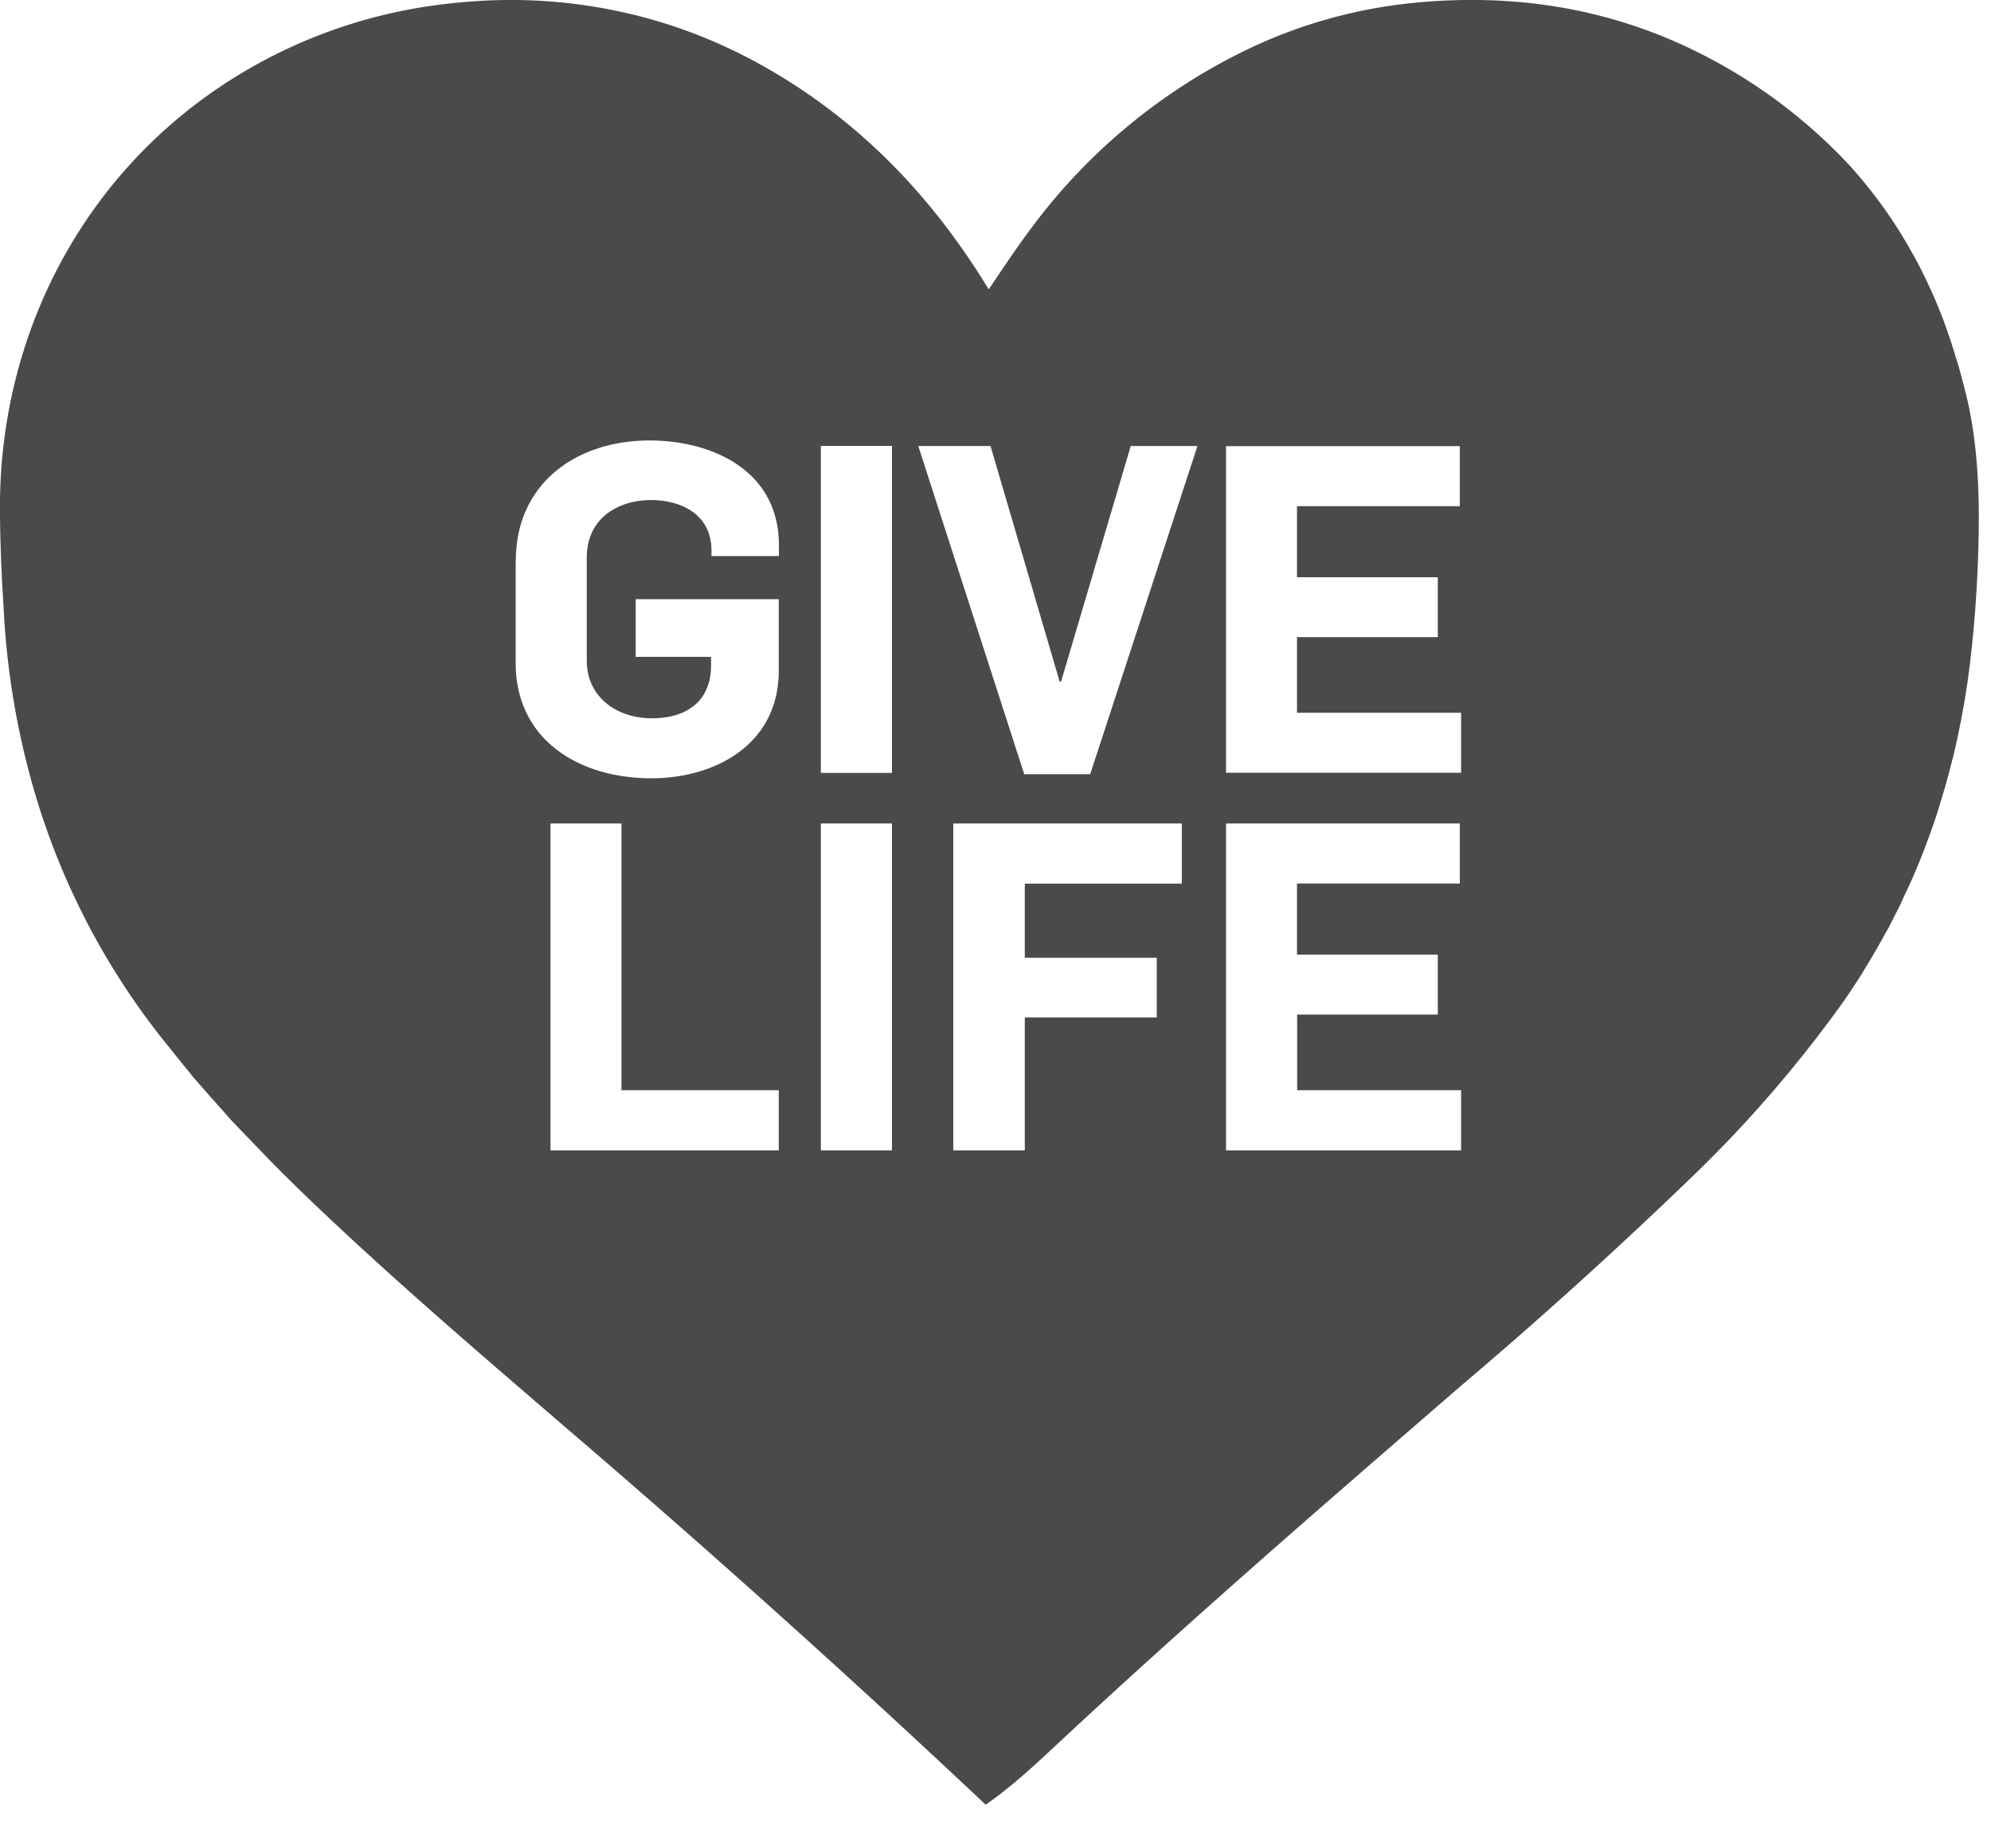 <svg width="14" height="13" xmlns="http://www.w3.org/2000/svg" xmlns:xlink="http://www.w3.org/1999/xlink"><defs><path d="M13.771 2.572c.023.082.045.165.065.25.08.361.086.729.073 1.097-.01.291-.033.581-.073.87a6.209 6.209 0 0 1-.098.517c-.003.016-.008.03-.012.046l-.024.093a4.06 4.06 0 0 1-.052.18l-.027.09c-.023.07-.047.139-.073.207l-.019.052a5.23 5.23 0 0 1-.106.253l-.03.064a.663.663 0 0 0-.02.044l-.02.042-.045.089-.03.059-.029.05a4.234 4.234 0 0 1-.131.227l-.03.05c-.04.062-.08.124-.123.186a8.893 8.893 0 0 1-1.088 1.257 33.68 33.68 0 0 1-1.599 1.446c-.959.83-1.918 1.66-2.846 2.526-.159.148-.317.297-.503.426a84.344 84.344 0 0 0-2.95-2.65c-.608-.524-1.219-1.046-1.8-1.602-.083-.08-.166-.161-.252-.248l-.03-.03-.09-.094-.135-.14-.048-.05-.073-.083a9.879 9.879 0 0 1-.139-.157l-.05-.057-.103-.127-.119-.148A5.118 5.118 0 0 1 .191 5.38a5.612 5.612 0 0 1-.16-1.006l-.014-.24c-.002-.02-.002-.04-.003-.061a12.702 12.702 0 0 1-.008-.184c0-.014-.002-.027-.001-.041A7.184 7.184 0 0 1 0 3.508C.02 2.231.686 1.058 1.838.435A3.575 3.575 0 0 1 3.099.032c.315-.04.63-.044.945-.004.505.063.977.228 1.413.489.604.36 1.077.853 1.45 1.445l.045.073c.096-.14.185-.277.283-.408A4.11 4.11 0 0 1 8.785.341 3.489 3.489 0 0 1 9.904.024c.699-.075 1.373.021 2.007.33a3.72 3.72 0 0 1 1.095.81 3.32 3.32 0 0 1 .298.382l.03.046c.034.053.067.107.098.163l.032.056a3.652 3.652 0 0 1 .203.445l.024.067c.02.058.04.117.058.178l.022.071zm-9.9 3.22v2.299h1.605v-.423H4.37V5.792h-.5zm1.901 2.299h.5V5.792h-.5v2.299zm.931-2.299v2.299h.503v-.935h.928v-.42h-.928v-.521H8.31v-.423H6.703zm1.918 0v2.299h1.653v-.423H9.121v-.532h.989v-.422h-.99v-.5h1.145v-.422H8.62zM3.626 3.946v.716c0 .545.45.812.954.812.445 0 .896-.235.896-.757v-.503H4.47v.406H5v.058c0 .267-.187.374-.416.374-.251 0-.458-.152-.458-.406v-.722c0-.294.239-.407.451-.407.194 0 .426.087.426.358v.036h.474v-.078c0-.522-.467-.735-.91-.735-.505 0-.94.294-.94.848zm2.146 1.49h.5v-2.3h-.5v2.3zm.685-2.299l.745 2.308h.464l.754-2.308h-.469l-.49 1.657h-.01l-.486-1.657h-.508zm2.164 0v2.298h1.653v-.422H9.12v-.532h.99V4.06h-.99v-.5h1.145v-.422H8.62z" id="a"/></defs><use fill="#4A4A4A" xlink:href="#a" fill-rule="evenodd"/></svg>